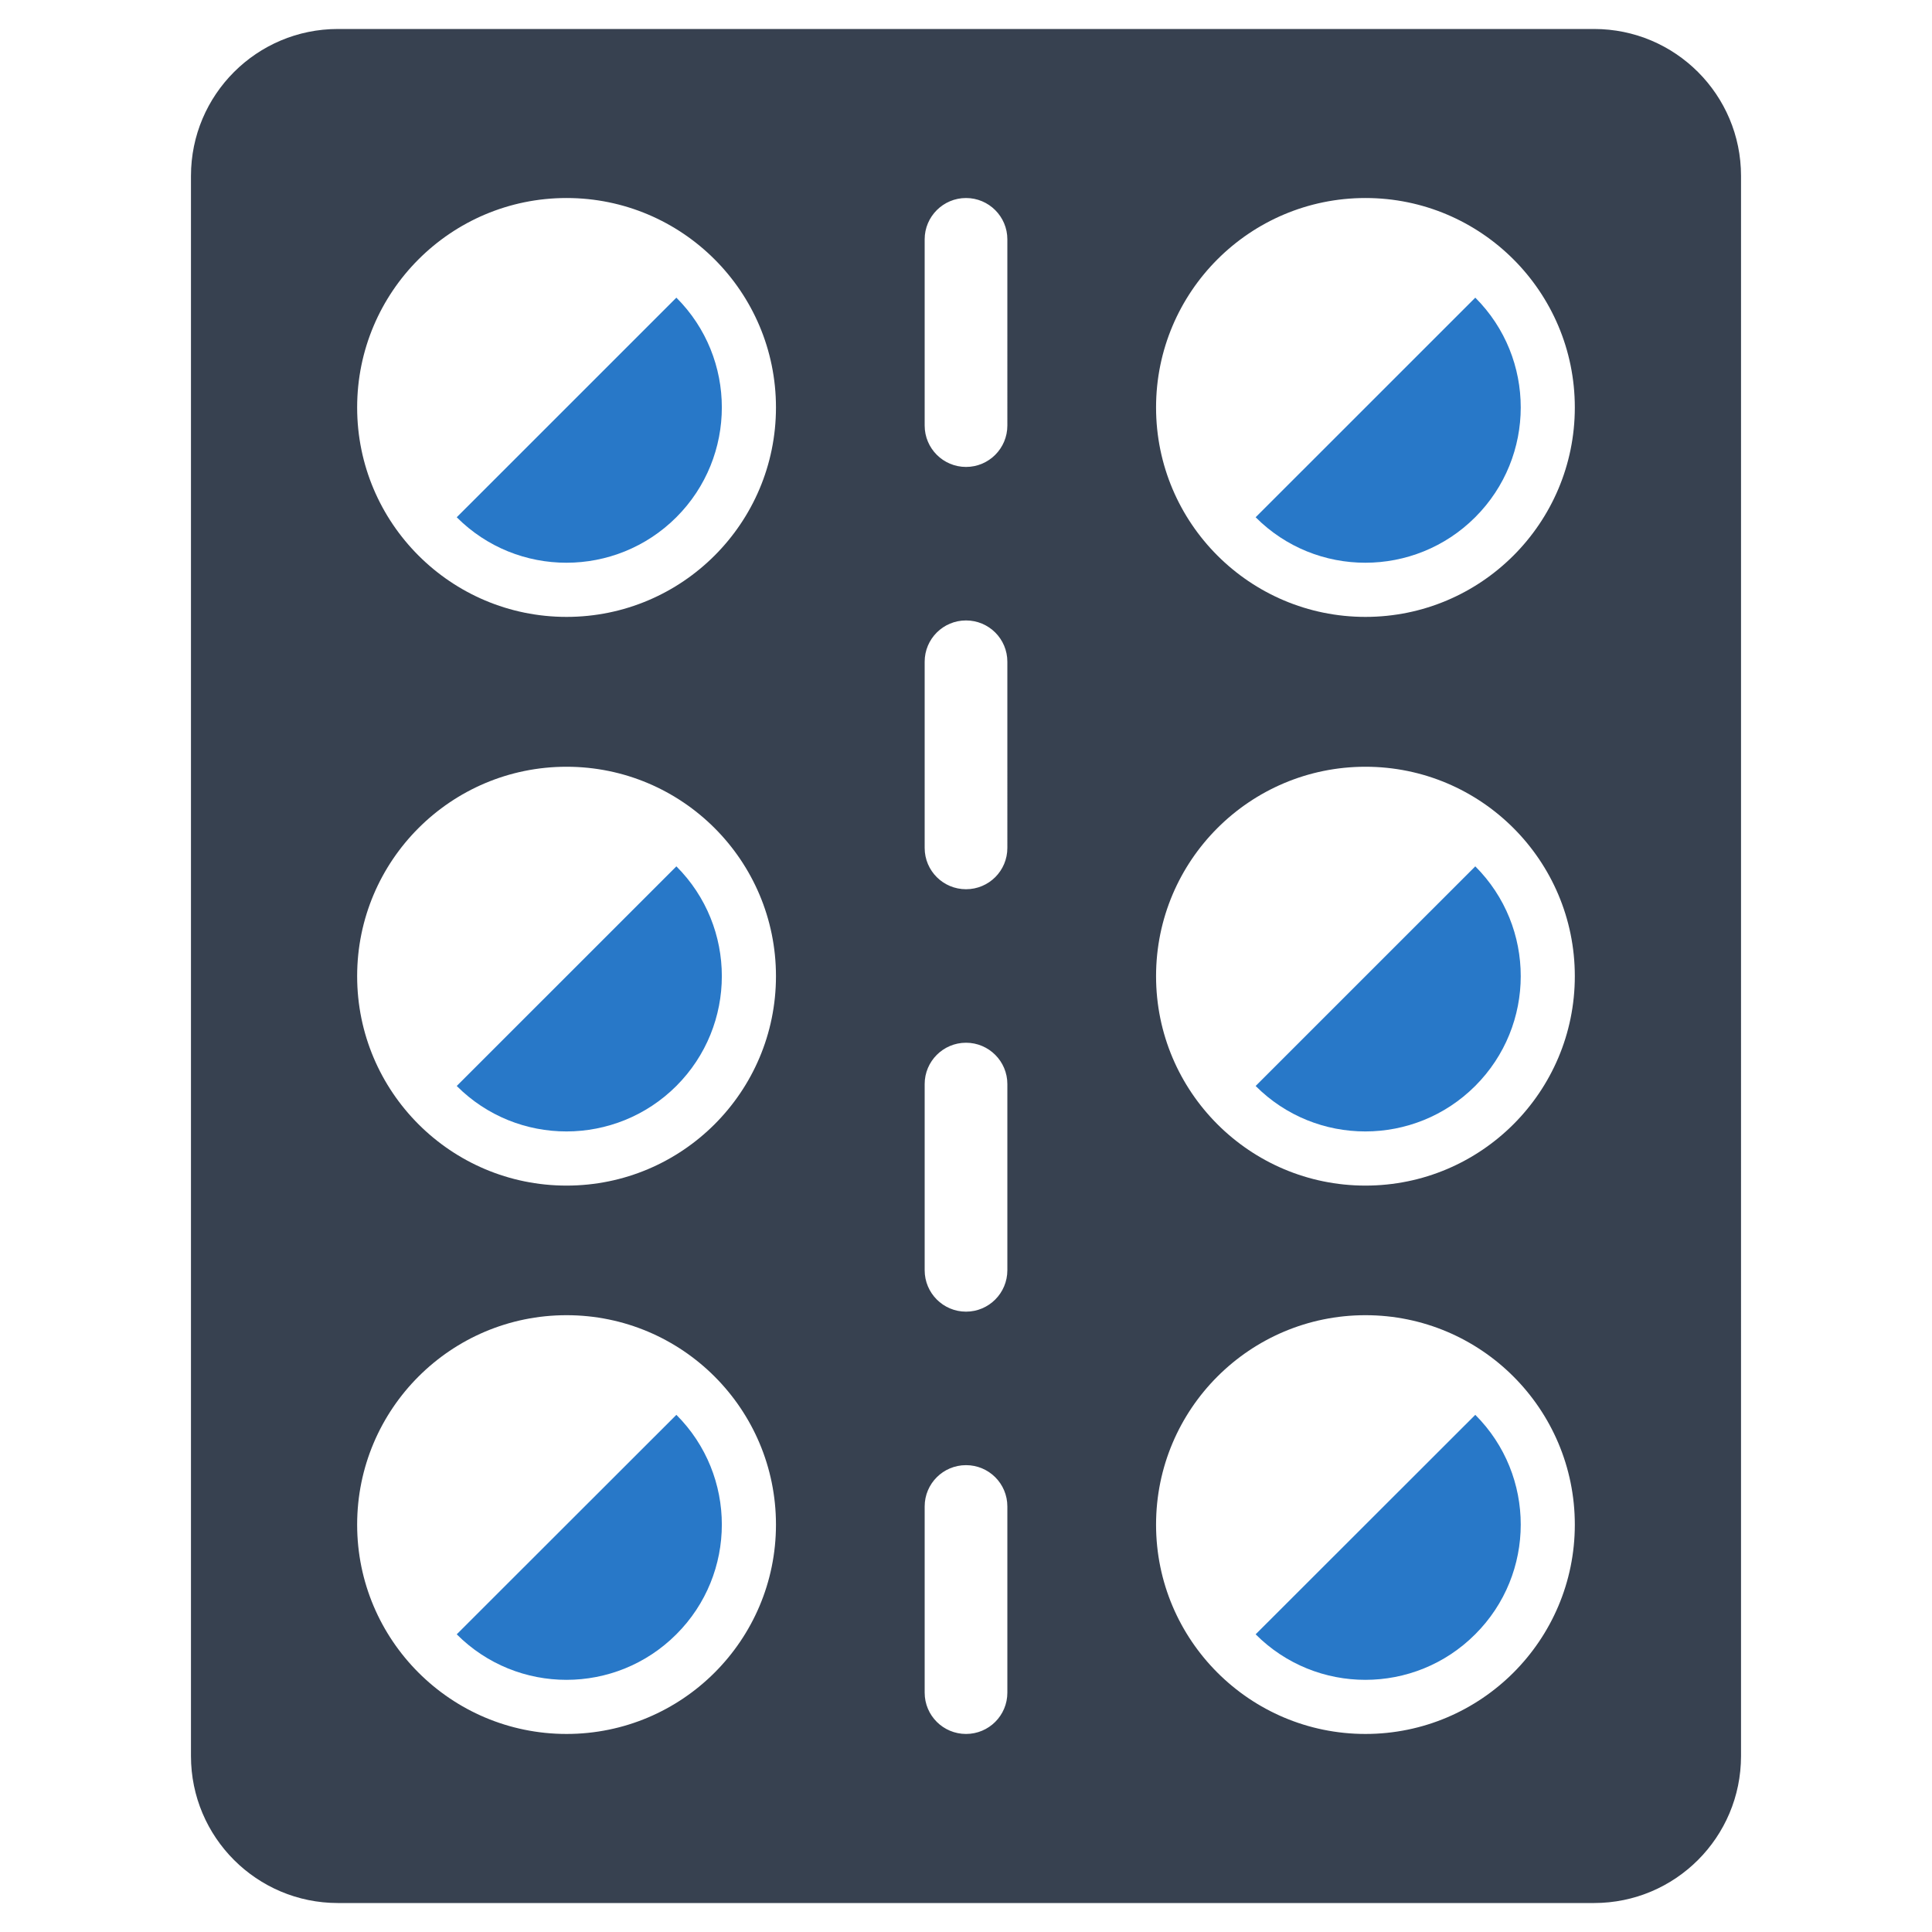 <?xml version="1.0" encoding="utf-8"?>
<!-- Generator: Adobe Illustrator 16.0.0, SVG Export Plug-In . SVG Version: 6.00 Build 0)  -->
<!DOCTYPE svg PUBLIC "-//W3C//DTD SVG 1.1//EN" "http://www.w3.org/Graphics/SVG/1.1/DTD/svg11.dtd">
<svg version="1.1" id="Layer_1" xmlns="http://www.w3.org/2000/svg" xmlns:xlink="http://www.w3.org/1999/xlink" x="0px" y="0px"
	 width="256px" height="256px" viewBox="0 0 256 256" enable-background="new 0 0 256 256" xml:space="preserve">
<g>
	<path fill="#2878C8" d="M89.617,68.539c-8.031,8.02-21.066,8.051-29.098,0l29.105-29.098C97.66,47.473,97.652,60.508,89.617,68.539
		z"/>
	<path fill="#2878C8" d="M89.617,143.898c-8.031,8.016-21.066,8.047-29.098,0l29.105-29.102
		C97.66,122.832,97.652,135.863,89.617,143.898z"/>
	<path fill="#2878C8" d="M89.617,216.555c-8.031,8.035-21.066,8.051-29.098,0l29.105-29.082
		C97.66,195.504,97.652,208.539,89.617,216.555z"/>
	<path fill="#2878C8" d="M195.469,68.539c-8.023,8.02-21.066,8.051-29.09,0l29.105-29.098
		C203.52,47.473,203.512,60.508,195.469,68.539z"/>
	<path fill="#2878C8" d="M195.469,143.898c-8.023,8.016-21.066,8.047-29.09,0l29.105-29.102
		C203.52,122.832,203.512,135.863,195.469,143.898z"/>
	<path fill="#2878C8" d="M195.469,216.555c-8.023,8.035-21.066,8.051-29.09,0l29.105-29.082
		C203.52,195.504,203.512,208.539,195.469,216.555z"/>
	<path fill="#374150" d="M211.219,3.84H44.777c-10.75,0-19.473,8.715-19.473,19.473v209.371c0,10.762,8.723,19.477,19.473,19.477
		h166.441c10.762,0,19.477-8.715,19.477-19.477V23.313C230.695,12.555,221.98,3.84,211.219,3.84z M75.07,229.758
		c-15.316,0-27.746-12.43-27.746-27.734c0-15.324,12.43-27.754,27.746-27.754c15.32,0,27.75,12.43,27.75,27.754
		C102.82,217.328,90.391,229.758,75.07,229.758z M75.07,157.098c-15.316,0-27.746-12.426-27.746-27.75s12.43-27.75,27.746-27.75
		c15.32,0,27.75,12.426,27.75,27.75S90.391,157.098,75.07,157.098z M75.07,81.742c-15.316,0-27.746-12.43-27.746-27.75
		c0-15.324,12.43-27.754,27.746-27.754c15.32,0,27.75,12.43,27.75,27.754C102.82,69.313,90.391,81.742,75.07,81.742z
		 M133.48,224.285c0,3.031-2.453,5.473-5.477,5.473s-5.48-2.441-5.48-5.473v-24.672c0-3.031,2.457-5.473,5.48-5.473
		s5.477,2.441,5.477,5.473V224.285z M133.48,168.313c0,3.031-2.453,5.488-5.477,5.488s-5.48-2.457-5.48-5.488v-24.672
		c0-3.016,2.457-5.473,5.48-5.473s5.477,2.457,5.477,5.473V168.313z M133.48,112.355c0,3.031-2.453,5.473-5.477,5.473
		s-5.48-2.441-5.48-5.473V87.684c0-3.031,2.457-5.473,5.48-5.473s5.477,2.441,5.477,5.473V112.355z M133.48,56.387
		c0,3.031-2.453,5.484-5.477,5.484s-5.48-2.453-5.48-5.484V31.711c0-3.016,2.457-5.473,5.48-5.473s5.477,2.457,5.477,5.473V56.387z
		 M180.93,229.758c-15.316,0-27.746-12.43-27.746-27.734c0-15.324,12.43-27.754,27.746-27.754c15.313,0,27.742,12.43,27.742,27.754
		C208.672,217.328,196.242,229.758,180.93,229.758z M180.93,157.098c-15.316,0-27.746-12.426-27.746-27.75s12.43-27.75,27.746-27.75
		c15.313,0,27.742,12.426,27.742,27.75S196.242,157.098,180.93,157.098z M180.93,81.742c-15.316,0-27.746-12.43-27.746-27.75
		c0-15.324,12.43-27.754,27.746-27.754c15.313,0,27.742,12.43,27.742,27.754C208.672,69.313,196.242,81.742,180.93,81.742z"/>
</g>
</svg>
